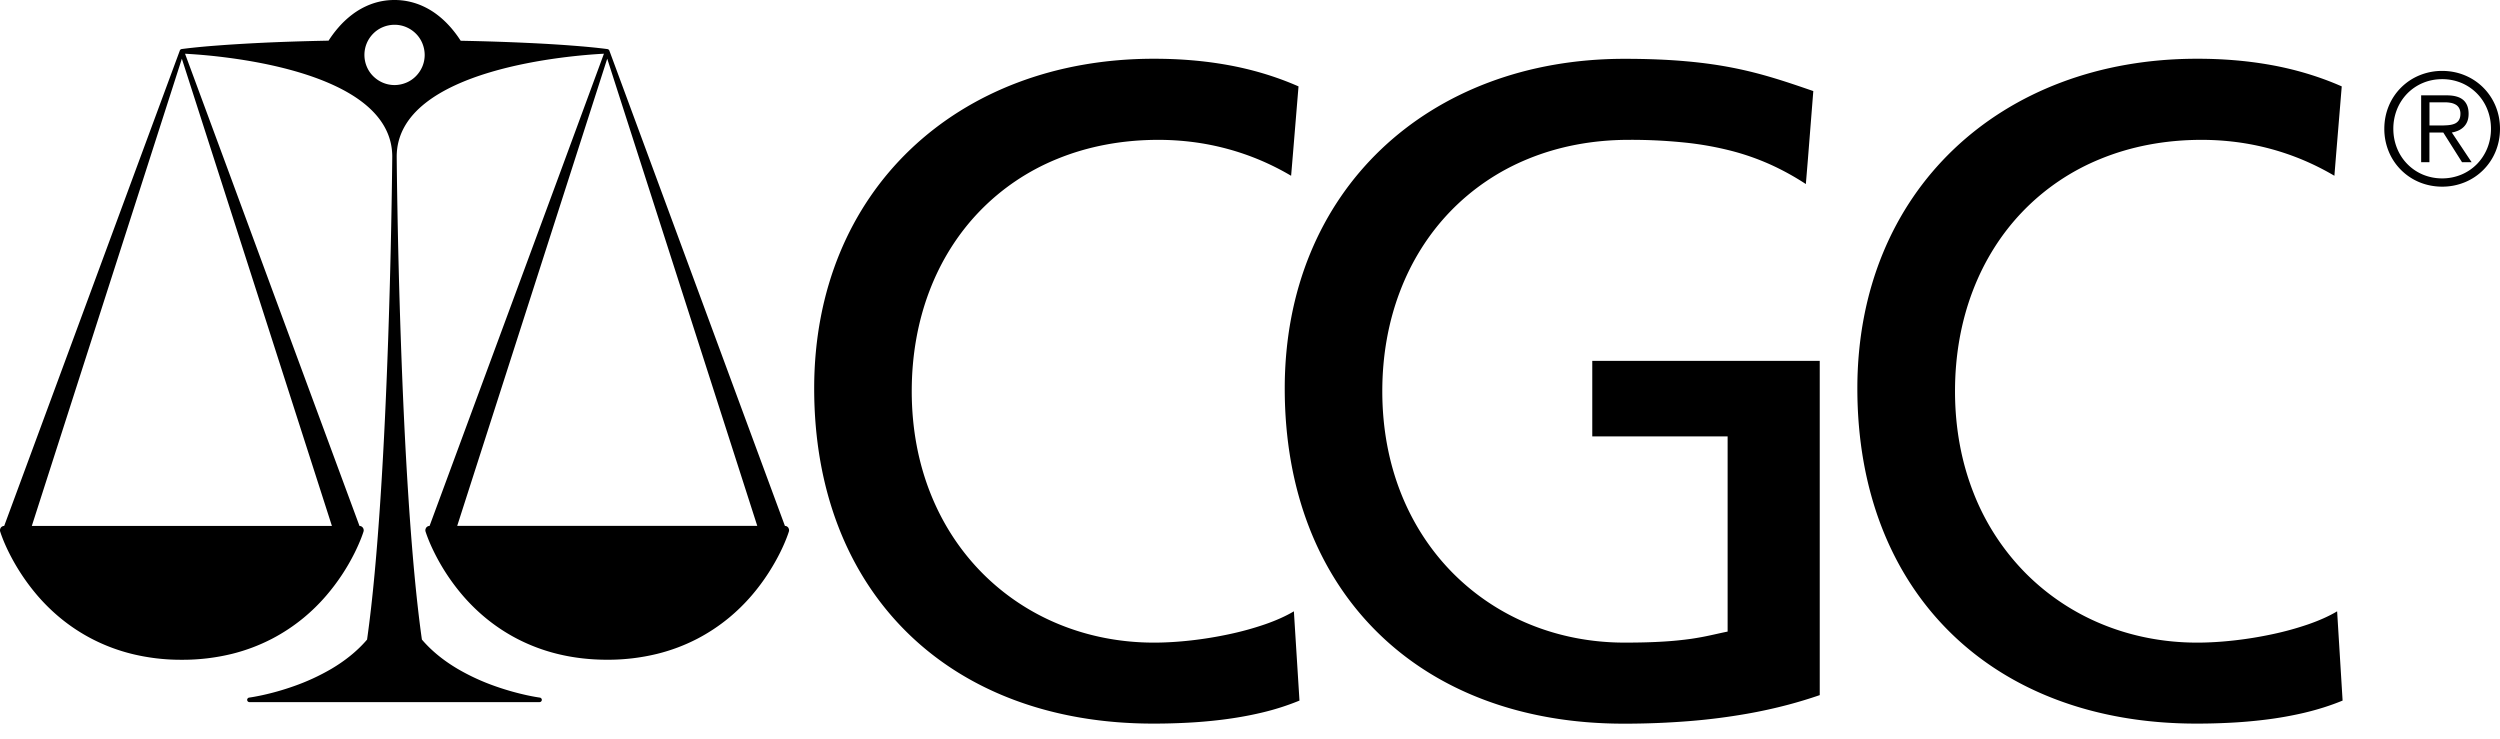 <svg xmlns="http://www.w3.org/2000/svg" viewBox="0 0 220 65"><path fill="#000000" d="M142.959 5.176c2.067 0 3.844.076 5.422.217 1.578.14 2.954.341 4.22.594s2.42.558 3.554.9 2.241.723 3.416 1.128l-.162 2.045-.324 4.09-.17 2.047a23 23 0 0 0-3.08-1.7 21.5 21.5 0 0 0-3.453-1.217 28 28 0 0 0-4.075-.73 46 46 0 0 0-4.948-.244c-3.261 0-6.25.593-8.897 1.68a20 20 0 0 0-6.855 4.642c-1.9 1.976-3.392 4.346-4.407 7.012-1.018 2.667-1.558 5.629-1.558 8.79 0 3.323.597 6.365 1.678 9.062 1.082 2.696 2.643 5.046 4.572 6.98a20.4 20.4 0 0 0 6.776 4.49c2.549 1.035 5.351 1.588 8.288 1.588 1.396 0 2.537-.034 3.49-.096a30 30 0 0 0 2.382-.238 25 25 0 0 0 1.716-.315c.508-.11.98-.22 1.487-.322V38.404H140.12v-6.649h20.017v29.416a41 41 0 0 1-2.753.838 44 44 0 0 1-3.719.814 54 54 0 0 1-4.798.617 71 71 0 0 1-5.99.243c-4.478 0-8.58-.72-12.215-2.08-3.635-1.359-6.803-3.36-9.411-5.923s-4.658-5.687-6.054-9.295c-1.396-3.609-2.14-7.7-2.14-12.199 0-4.355.788-8.347 2.243-11.883 1.455-3.537 3.574-6.62 6.233-9.156 2.66-2.536 5.858-4.53 9.47-5.889 3.614-1.36 7.64-2.082 11.956-2.082M101.55 5.17c1.094 0 2.18.04 3.262.13q1.621.132 3.217.418t3.158.752c1.04.312 2.07.686 3.083 1.133l-.163 1.964-.162 1.964-.162 1.964-.165 1.973a23 23 0 0 0-2.745-1.383 22.604 22.604 0 0 0-5.857-1.58 24 24 0 0 0-3.065-.198c-3.262 0-6.25.588-8.898 1.67a19.9 19.9 0 0 0-6.855 4.623c-1.9 1.97-3.391 4.338-4.407 7.007-1.017 2.67-1.558 5.643-1.558 8.824 0 3.323.597 6.365 1.679 9.062 1.081 2.696 2.642 5.046 4.571 6.98a20.4 20.4 0 0 0 6.777 4.49c2.549 1.035 5.35 1.588 8.288 1.588 1.012 0 2.111-.066 3.234-.191a34 34 0 0 0 3.377-.549 27 27 0 0 0 3.151-.867c.971-.337 1.841-.723 2.552-1.148l.122 1.964.37 5.891a22 22 0 0 1-3.358 1.07c-1.15.272-2.316.471-3.449.612a42.853 42.853 0 0 1-3.266.277 56 56 0 0 1-2.812.067c-4.478 0-8.58-.72-12.216-2.08-3.635-1.359-6.803-3.36-9.41-5.923s-4.658-5.688-6.054-9.296-2.141-7.7-2.141-12.198c0-4.355.789-8.347 2.244-11.884s3.574-6.619 6.233-9.155c2.66-2.537 5.857-4.53 9.47-5.89s7.64-2.081 11.955-2.081m91.796 0c1.094 0 2.185.04 3.267.13q1.622.132 3.22.418 1.597.286 3.158.752c1.04.312 2.07.686 3.082 1.133l-.162 1.964-.325 3.928-.16 1.973a23 23 0 0 0-2.747-1.383 22.683 22.683 0 0 0-5.857-1.58 24 24 0 0 0-3.068-.198c-3.262 0-6.248.588-8.895 1.67a19.9 19.9 0 0 0-6.852 4.623c-1.9 1.97-3.39 4.338-4.407 7.007-1.018 2.67-1.559 5.643-1.559 8.824 0 3.323.598 6.365 1.677 9.062a20.8 20.8 0 0 0 4.571 6.98 20.4 20.4 0 0 0 6.774 4.49c2.549 1.035 5.348 1.588 8.285 1.588 1.013 0 2.114-.066 3.237-.191a34 34 0 0 0 3.38-.549 27 27 0 0 0 3.151-.867c.97-.337 1.843-.723 2.551-1.148l.12 1.964.121 1.964.241 3.927c-1.074.445-2.21.797-3.357 1.07a32 32 0 0 1-3.449.612 42.853 42.853 0 0 1-3.266.277 56 56 0 0 1-2.81.067c-4.478 0-8.58-.72-12.215-2.08-3.635-1.359-6.803-3.36-9.411-5.923s-4.658-5.688-6.054-9.296-2.14-7.7-2.14-12.198c0-4.355.79-8.347 2.243-11.884 1.455-3.537 3.574-6.619 6.233-9.155 2.66-2.537 5.857-4.53 9.47-5.89s7.64-2.081 11.953-2.081M34.769 0c.752.005 1.45.155 2.062.383a6.5 6.5 0 0 1 1.632.907c.477.36.885.762 1.231 1.16.344.399.627.792.846 1.136 2.293.044 4.245.113 5.884.19 1.64.075 2.967.161 4.006.243 1.04.08 1.797.154 2.293.211.5.056.738.09.748.093l.003.002q.01 0 .014.003l.004.002h.006l.01.004.027.014.017.012q.008.005.014.013l.015.014c.005.005.008.005.012.013q.008.008.013.017a.1.1 0 0 0 .012.022l3.864 10.46 3.864 10.461 3.863 10.46 3.864 10.461a.34.34 0 0 1 .238.091.4.4 0 0 1 .06.067q.025.037.036.078.019.042.025.086a.36.36 0 0 1-.012.177c-.01.03-.07.224-.192.541-.123.317-.307.76-.568 1.283-.26.524-.595 1.13-1.013 1.782a18 18 0 0 1-1.52 2.04 16.5 16.5 0 0 1-2.009 1.964 16 16 0 0 1-2.743 1.814 16 16 0 0 1-3.54 1.334 18.24 18.24 0 0 1-4.401.519c-1.618 0-3.082-.192-4.402-.519a16 16 0 0 1-3.54-1.334 15.8 15.8 0 0 1-2.743-1.814 16.6 16.6 0 0 1-2.008-1.964 18.3 18.3 0 0 1-2.531-3.822c-.26-.523-.445-.963-.568-1.283s-.182-.511-.192-.54a.38.38 0 0 1 .013-.264.35.35 0 0 1 .1-.145.37.37 0 0 1 .239-.09L41.64 35.89l3.84-10.387 3.838-10.387 3.827-10.387h-.024l-.112.006c-.643.035-2.01.129-3.72.355-1.817.241-4.019.634-6.15 1.268-2.13.635-4.188 1.512-5.712 2.719s-2.517 2.748-2.517 4.71v.077c.004.383.02 2.11.067 4.708.051 2.897.142 6.882.295 11.293.152 4.412.366 9.257.668 13.877s.688 9.018 1.187 12.54c.893 1.047 1.981 1.888 3.114 2.561A19 19 0 0 0 43.62 60.4c1.069.376 2.027.622 2.725.775.698.152 1.133.21 1.158.213a.2.2 0 0 1 .074.025.3.3 0 0 1 .056.047q.026.026.037.064a.2.2 0 0 1 .01.076.2.2 0 0 1-.02.073.202.202 0 0 1-.18.113H21.95a.2.2 0 0 1-.074-.014.2.2 0 0 1-.062-.04.2.2 0 0 1-.044-.059.2.2 0 0 1-.02-.073.16.16 0 0 1 .01-.076.3.3 0 0 1 .037-.064.2.2 0 0 1 .13-.072c.023-.002.46-.061 1.158-.213a23 23 0 0 0 2.726-.775 19 19 0 0 0 3.377-1.556c1.133-.673 2.222-1.516 3.114-2.56.5-3.523.885-7.92 1.187-12.54.303-4.621.516-9.463.669-13.878a689 689 0 0 0 .36-15.95v-.089l.001-.04c0-1.961-.993-3.502-2.517-4.71-1.524-1.206-3.583-2.083-5.712-2.718s-4.333-1.027-6.15-1.268a49 49 0 0 0-3.831-.361h-.025l3.84 10.387 3.834 10.394 3.839 10.387 3.839 10.387a.34.34 0 0 1 .238.09.38.38 0 0 1 .126.232q.008.045.005.088a.4.4 0 0 1-.017.089c-.01.03-.07.223-.192.54-.123.318-.31.76-.568 1.284a18.3 18.3 0 0 1-2.532 3.821 16.3 16.3 0 0 1-2.008 1.964 16 16 0 0 1-2.743 1.814 16 16 0 0 1-3.539 1.335 18.25 18.25 0 0 1-4.402.518 18 18 0 0 1-4.402-.518 16 16 0 0 1-3.54-1.335 15.8 15.8 0 0 1-2.742-1.814 16.5 16.5 0 0 1-2.008-1.964 18.6 18.6 0 0 1-2.534-3.821c-.26-.524-.445-.964-.568-1.283-.123-.32-.182-.512-.192-.541a.4.4 0 0 1-.018-.09q-.001-.047.005-.09a.4.4 0 0 1 .024-.087.35.35 0 0 1 .101-.145.37.37 0 0 1 .239-.09l3.866-10.464 3.864-10.46 3.863-10.461L15.83 4.434q.001-.008.007-.017l.01-.015.012-.015.012-.014.009-.009.009-.006.017-.013.017-.01.022-.01.01-.002c.002 0 .017 0 .02-.002q.004-.004.007-.003l.012-.002c.054-.008.294-.04.735-.091l.157-.017a63 63 0 0 1 2.136-.194c1.04-.081 2.37-.167 4.01-.246 1.638-.079 3.59-.145 5.883-.19.219-.343.502-.737.846-1.135a8 8 0 0 1 1.231-1.16 6.5 6.5 0 0 1 1.632-.907A5.9 5.9 0 0 1 34.67 0ZM16.003 5.166l-3.3 10.28L9.4 25.723 2.8 46.28h26.408l-6.602-20.557-3.301-10.279zm37.433-.002L43.533 36l-3.3 10.279H66.64L63.339 36l-3.301-10.279-3.3-10.278zM214.91 6.24c.72 0 1.396.138 2.008.394a4.97 4.97 0 0 1 2.691 2.696c.253.612.391 1.288.391 2.003s-.138 1.391-.39 2.003a4.97 4.97 0 0 1-2.692 2.697 5.2 5.2 0 0 1-2.008.393c-.718 0-1.396-.14-2.008-.393a4.97 4.97 0 0 1-2.692-2.697 5.2 5.2 0 0 1-.39-2.003c0-.715.137-1.391.39-2.003a4.97 4.97 0 0 1 2.692-2.696 5.2 5.2 0 0 1 2.008-.394m0 .726c-.615 0-1.192.12-1.71.339a4.2 4.2 0 0 0-1.363.929 4.3 4.3 0 0 0-.9 1.386 4.6 4.6 0 0 0-.324 1.71c0 .61.114 1.188.325 1.711.209.524.516.993.9 1.387.383.393.843.712 1.361.931a4.4 4.4 0 0 0 1.71.34 4.4 4.4 0 0 0 1.711-.342 4.2 4.2 0 0 0 1.362-.93 4.3 4.3 0 0 0 .9-1.386 4.6 4.6 0 0 0 .324-1.71c0-.61-.113-1.187-.324-1.711a4.2 4.2 0 0 0-.9-1.386 4.2 4.2 0 0 0-1.362-.93 4.4 4.4 0 0 0-1.71-.338m.413 1.425q.494.001.857.106c.244.069.44.174.598.312q.232.208.346.511t.113.698q-.001.388-.118.676a1.4 1.4 0 0 1-.322.484 1.6 1.6 0 0 1-.471.315 2.4 2.4 0 0 1-.566.167l.438.654.437.654.433.653.437.654h-.845l-.826-1.307-.413-.654-.413-.654h-1.219v2.615h-.728V8.391Zm-.202.612h-1.327v2.04h.954c.22 0 .45-.007.656-.024s.4-.052.565-.118a.82.82 0 0 0 .398-.305c.096-.143.15-.332.15-.583a1 1 0 0 0-.118-.504.8.8 0 0 0-.312-.31 1.4 1.4 0 0 0-.447-.154 3 3 0 0 0-.519-.042M34.72 2.18a2.7 2.7 0 0 0-1.033.209 2.6 2.6 0 0 0-.843.568 2.7 2.7 0 0 0-.567.843 2.67 2.67 0 0 0 0 2.065c.132.317.326.604.567.842.241.239.526.433.843.568s.666.21 1.033.21a2.7 2.7 0 0 0 1.032-.21c.317-.132.605-.327.843-.568a2.7 2.7 0 0 0 .568-.843c.135-.317.209-.666.209-1.032a2.7 2.7 0 0 0-.21-1.032 2.6 2.6 0 0 0-.567-.843 2.7 2.7 0 0 0-.843-.568 2.6 2.6 0 0 0-1.032-.209"/></svg>